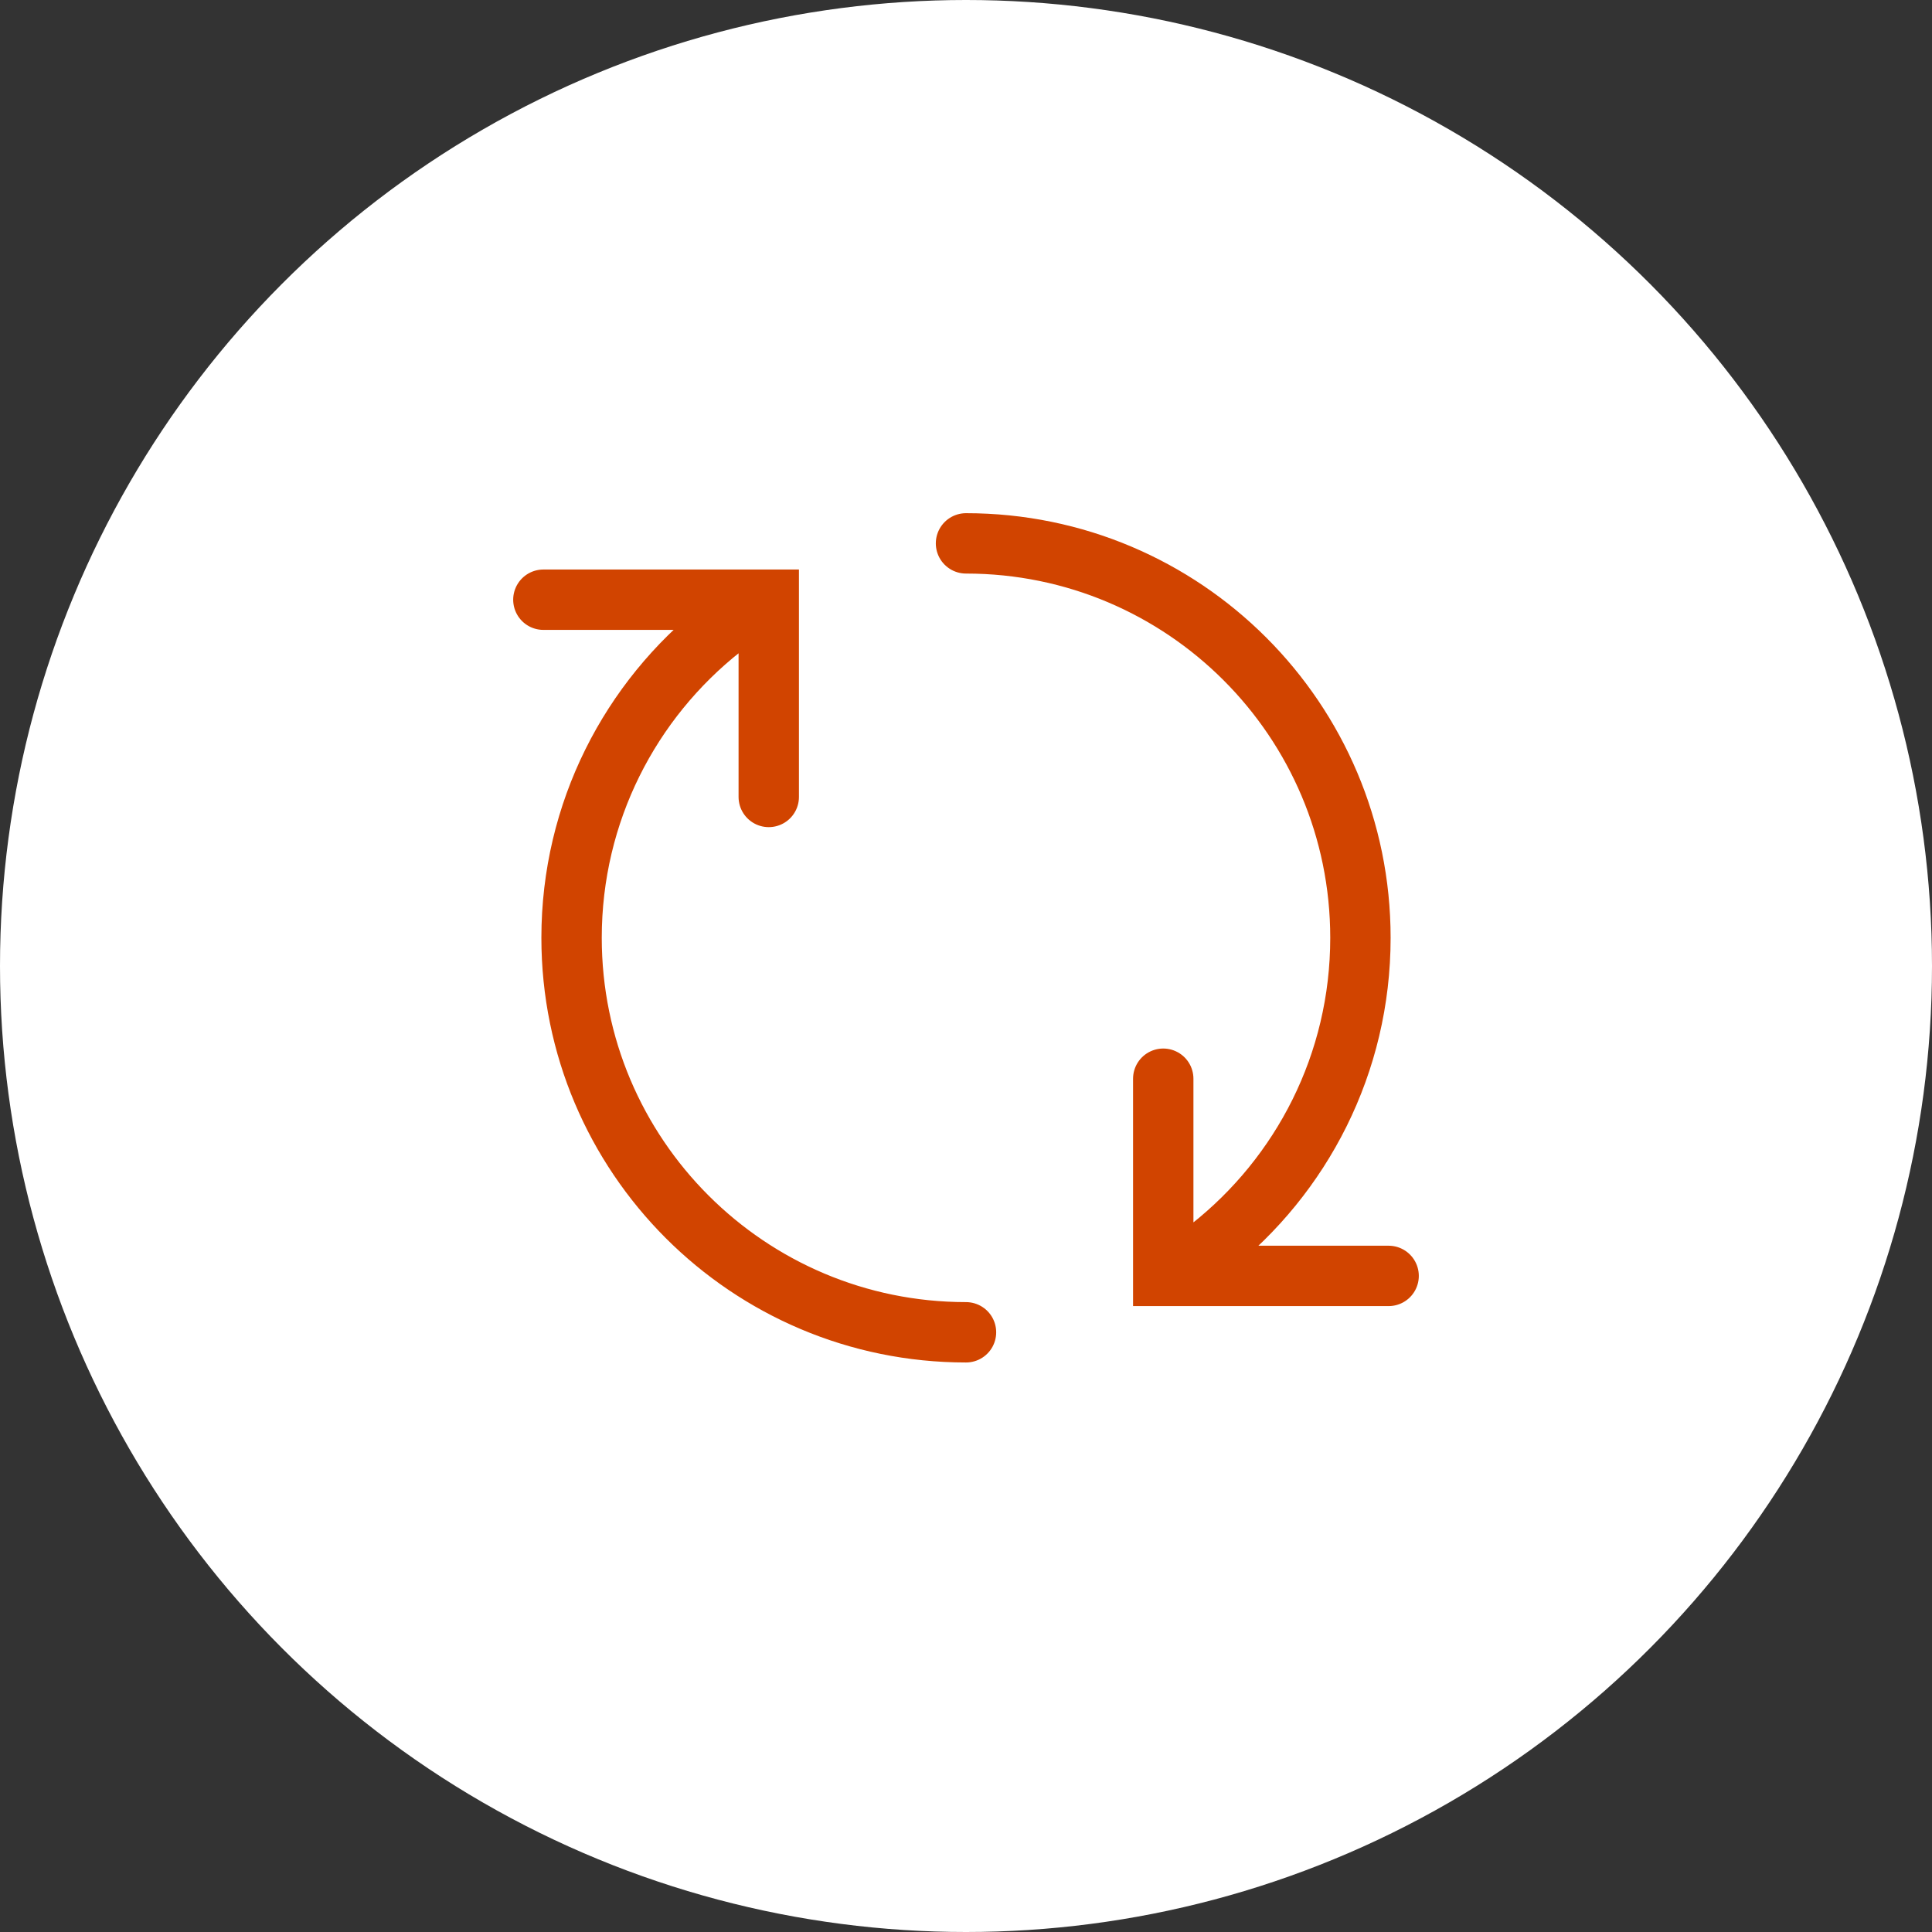 <svg width="32" height="32" viewBox="0 0 32 32" fill="none" xmlns="http://www.w3.org/2000/svg">
<rect x="0" y="0" width="32" height="32" fill="#333333" stroke="none"/>
<circle cx="16" cy="16" r="16" fill="white"/>
<path d="M16 22.067C12.392 22.067 9.467 19.142 9.467 15.533C9.467 13.451 10.441 11.596 11.958 10.4M16 9C19.608 9 22.533 11.925 22.533 15.533C22.533 17.616 21.559 19.47 20.042 20.667M19.267 17.867V21.133H23M9 9.933H12.733V13.2" stroke="#D14400" stroke-linecap="round"/>
</svg>
